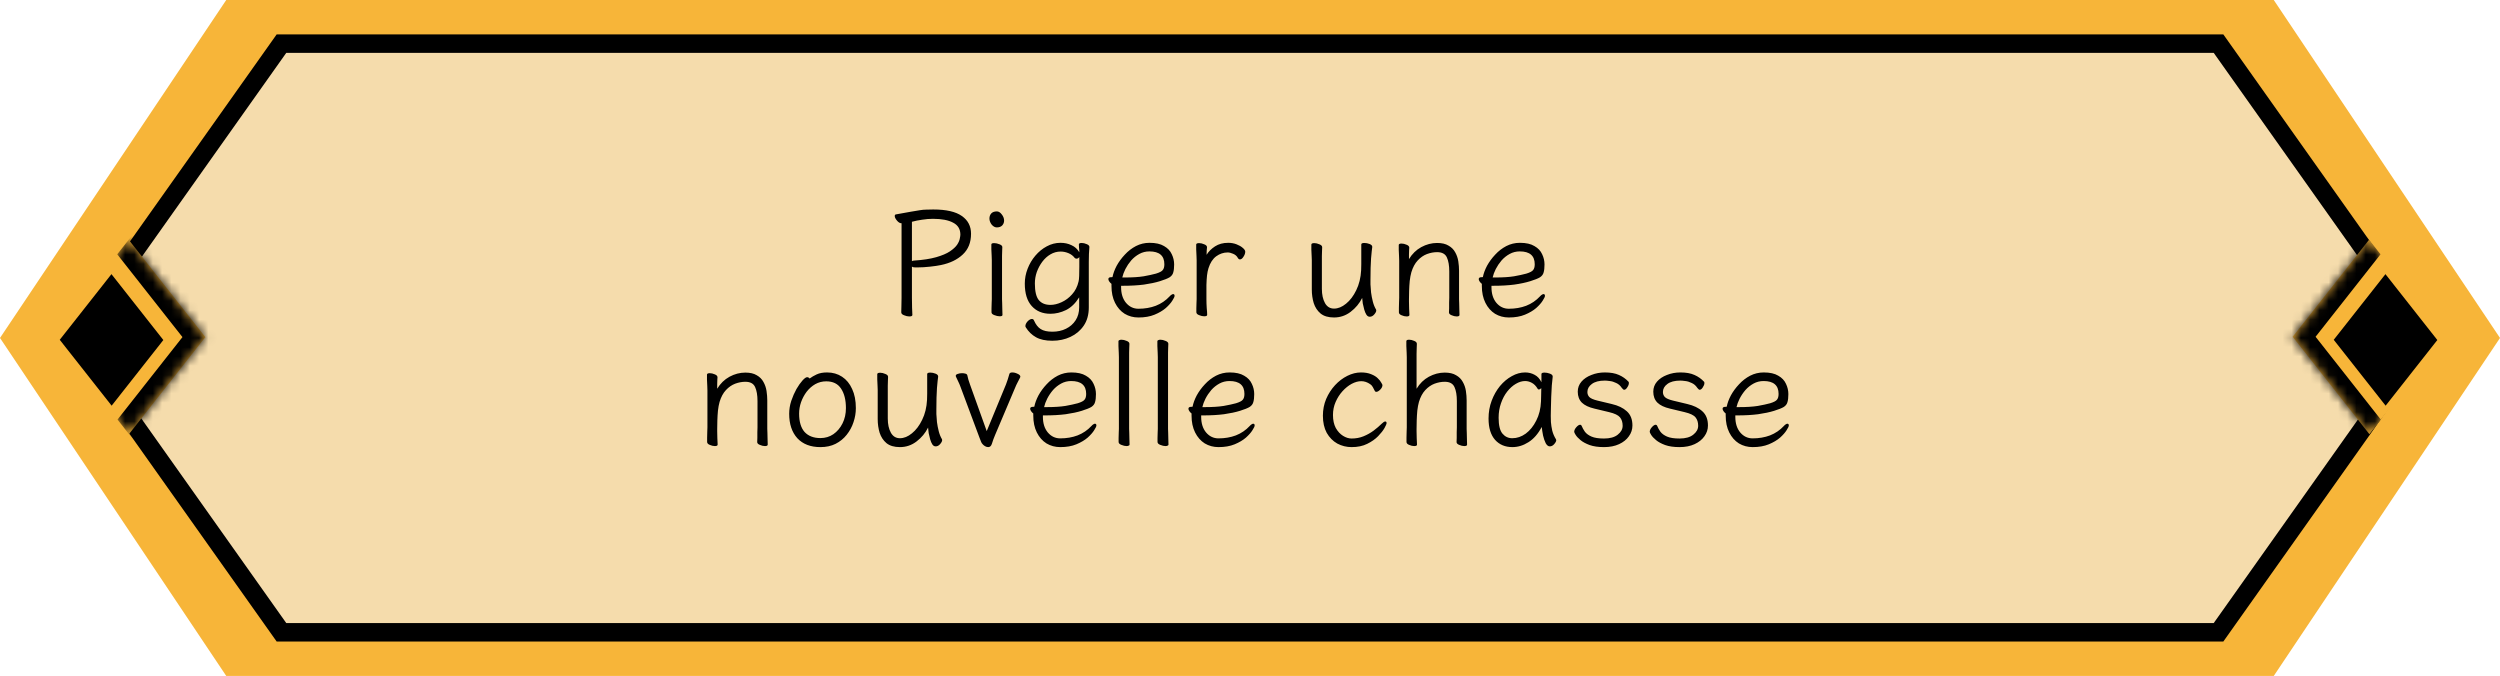 <svg width="270" height="73" viewBox="0 0 270 73" fill="none" xmlns="http://www.w3.org/2000/svg">
<path d="M24.434 73H245.566L270 36.5L245.566 -2.98023e-06H24.434L0 36.5L24.434 73Z" fill="#F7B539"/>
<path d="M239.601 68.288L262.124 36.5L239.601 4.712H30.398L7.876 36.5L30.398 68.288H239.601Z" fill="#F5DCAC" stroke="black" stroke-width="2"/>
<mask id="path-3-inside-1_2307_174" fill="white">
<path d="M22.18 36.407L13.899 25.892L5.646 36.371L13.927 46.886L22.18 36.407Z"/>
</mask>
<path d="M22.18 36.407L13.899 25.892L5.646 36.371L13.927 46.886L22.18 36.407Z" fill="#F7B539"/>
<path d="M22.18 36.407L23.417 34.836L24.655 36.407L23.417 37.978L22.18 36.407ZM22.18 36.407L20.942 37.978L12.661 27.463L13.899 25.892L15.136 24.321L23.417 34.836L22.18 36.407ZM13.927 46.886L12.69 45.315L20.942 34.836L22.18 36.407L23.417 37.978L15.165 48.457L13.927 46.886Z" fill="black" mask="url(#path-3-inside-1_2307_174)"/>
<path d="M17.641 36.723L12.037 29.607L6.452 36.698L12.057 43.814L17.641 36.723Z" fill="black"/>
<mask id="path-6-inside-2_2307_174" fill="white">
<path d="M247.607 36.371L255.889 46.886L264.141 36.407L255.86 25.892L247.607 36.371Z"/>
</mask>
<path d="M247.607 36.371L255.889 46.886L264.141 36.407L255.86 25.892L247.607 36.371Z" fill="#F7B539"/>
<path d="M247.607 36.371L246.37 37.942L245.132 36.371L246.37 34.8L247.607 36.371ZM247.607 36.371L248.845 34.8L257.126 45.315L255.889 46.886L254.651 48.457L246.37 37.942L247.607 36.371ZM255.86 25.892L257.097 27.464L248.845 37.942L247.607 36.371L246.37 34.8L254.623 24.321L255.86 25.892Z" fill="black" mask="url(#path-6-inside-2_2307_174)"/>
<path d="M263.232 36.723L257.628 29.607L252.043 36.698L257.648 43.814L263.232 36.723Z" fill="black"/>
<path d="M97.368 24.112H97.352C97.192 24.112 97.032 24.016 96.872 23.824C96.712 23.632 96.632 23.467 96.632 23.328C96.632 23.221 96.68 23.163 96.776 23.152C97.448 23.024 97.981 22.928 98.376 22.864C98.77 22.789 99.091 22.736 99.336 22.704C99.592 22.661 99.826 22.64 100.04 22.64C100.253 22.629 100.504 22.624 100.792 22.624C102.189 22.624 103.219 22.859 103.88 23.328C104.541 23.787 104.872 24.427 104.872 25.248C104.872 26.187 104.573 26.933 103.976 27.488C103.389 28.043 102.605 28.421 101.624 28.624C101.325 28.688 100.931 28.747 100.44 28.8C99.96 28.853 99.517 28.88 99.112 28.88C99.026 28.88 98.941 28.88 98.856 28.88C98.781 28.88 98.712 28.875 98.648 28.864C98.584 28.843 98.531 28.821 98.488 28.8V32.16C98.488 32.523 98.493 32.88 98.504 33.232C98.525 33.573 98.536 33.835 98.536 34.016C98.536 34.123 98.424 34.176 98.2 34.176C98.029 34.176 97.843 34.133 97.64 34.048C97.437 33.973 97.336 33.867 97.336 33.728C97.336 33.6 97.341 33.381 97.352 33.072C97.362 32.763 97.368 32.453 97.368 32.144V24.112ZM98.488 28.208C98.52 28.187 98.552 28.171 98.584 28.16C98.616 28.149 98.653 28.144 98.696 28.144C99.677 28.08 100.483 27.957 101.112 27.776C101.741 27.595 102.232 27.387 102.584 27.152C102.947 26.907 103.208 26.667 103.368 26.432C103.528 26.187 103.624 25.968 103.656 25.776C103.699 25.573 103.72 25.429 103.72 25.344C103.72 24.747 103.459 24.315 102.936 24.048C102.424 23.771 101.699 23.632 100.76 23.632C100.376 23.632 99.987 23.664 99.592 23.728C99.197 23.781 98.829 23.856 98.488 23.952V28.208ZM108.443 23.824C108.443 24.027 108.373 24.203 108.235 24.352C108.096 24.491 107.904 24.56 107.659 24.56C107.456 24.56 107.269 24.459 107.099 24.256C106.939 24.043 106.859 23.824 106.859 23.6C106.859 23.387 106.923 23.205 107.051 23.056C107.189 22.907 107.392 22.832 107.659 22.832C107.851 22.832 108.027 22.939 108.187 23.152C108.357 23.365 108.443 23.589 108.443 23.824ZM107.115 28.112C107.115 28.005 107.109 27.84 107.099 27.616C107.088 27.392 107.077 27.163 107.067 26.928C107.067 26.693 107.067 26.517 107.067 26.4C107.067 26.304 107.168 26.256 107.371 26.256C107.552 26.256 107.744 26.299 107.947 26.384C108.149 26.459 108.251 26.56 108.251 26.688C108.251 26.773 108.245 26.907 108.235 27.088C108.235 27.259 108.229 27.44 108.219 27.632C108.219 27.824 108.219 27.984 108.219 28.112V32.32C108.219 32.384 108.224 32.528 108.235 32.752C108.245 32.976 108.251 33.211 108.251 33.456C108.261 33.701 108.267 33.888 108.267 34.016C108.267 34.112 108.165 34.16 107.963 34.16C107.792 34.16 107.6 34.117 107.387 34.032C107.184 33.957 107.083 33.856 107.083 33.728C107.083 33.643 107.083 33.504 107.083 33.312C107.093 33.109 107.099 32.912 107.099 32.72C107.109 32.528 107.115 32.395 107.115 32.32V28.112ZM116.55 32.112C116.155 32.752 115.68 33.211 115.126 33.488C114.571 33.755 114.011 33.888 113.446 33.888C112.603 33.888 111.931 33.611 111.43 33.056C110.928 32.501 110.678 31.691 110.678 30.624C110.678 30.08 110.779 29.547 110.982 29.024C111.184 28.501 111.462 28.032 111.814 27.616C112.176 27.189 112.587 26.853 113.046 26.608C113.515 26.352 114.011 26.224 114.534 26.224C114.971 26.224 115.366 26.309 115.718 26.48C116.08 26.64 116.363 26.896 116.566 27.248C116.566 27.045 116.555 26.88 116.534 26.752C116.523 26.624 116.518 26.507 116.518 26.4C116.518 26.293 116.619 26.24 116.822 26.24C116.992 26.24 117.174 26.283 117.366 26.368C117.558 26.443 117.654 26.544 117.654 26.672V26.688C117.643 26.891 117.627 27.136 117.606 27.424C117.595 27.712 117.59 27.995 117.59 28.272V33.2C117.59 33.979 117.408 34.635 117.046 35.168C116.683 35.701 116.203 36.107 115.606 36.384C115.019 36.661 114.368 36.8 113.654 36.8C112.918 36.8 112.326 36.672 111.878 36.416C111.44 36.171 111.078 35.819 110.79 35.36C110.758 35.307 110.742 35.259 110.742 35.216C110.742 35.056 110.822 34.885 110.982 34.704C111.152 34.533 111.307 34.448 111.446 34.448C111.552 34.448 111.627 34.501 111.67 34.608C111.862 35.045 112.102 35.355 112.39 35.536C112.688 35.728 113.11 35.824 113.654 35.824C114.208 35.824 114.699 35.717 115.126 35.504C115.563 35.291 115.91 34.987 116.166 34.592C116.422 34.197 116.55 33.728 116.55 33.184V32.112ZM116.566 27.76C116.48 27.877 116.379 27.936 116.262 27.936C116.176 27.936 116.107 27.904 116.054 27.84C115.894 27.627 115.675 27.461 115.398 27.344C115.12 27.227 114.838 27.168 114.55 27.168C114.155 27.168 113.787 27.269 113.446 27.472C113.115 27.664 112.822 27.931 112.566 28.272C112.32 28.603 112.123 28.971 111.974 29.376C111.835 29.781 111.766 30.192 111.766 30.608C111.766 31.451 111.904 32.048 112.182 32.4C112.47 32.752 112.891 32.928 113.446 32.928C113.83 32.928 114.23 32.832 114.646 32.64C115.072 32.448 115.451 32.165 115.782 31.792C116.123 31.419 116.358 30.955 116.486 30.4C116.518 30.283 116.539 30.08 116.55 29.792C116.56 29.504 116.566 29.179 116.566 28.816C116.566 28.453 116.566 28.101 116.566 27.76ZM121.079 30.864V31.024C121.079 31.717 121.255 32.277 121.607 32.704C121.97 33.131 122.418 33.344 122.951 33.344C123.634 33.344 124.258 33.237 124.823 33.024C125.399 32.8 125.9 32.459 126.327 32C126.402 31.915 126.471 31.856 126.535 31.824C126.599 31.781 126.652 31.76 126.695 31.76C126.802 31.76 126.855 31.824 126.855 31.952C126.855 32.048 126.775 32.219 126.615 32.464C126.466 32.709 126.231 32.976 125.911 33.264C125.591 33.541 125.186 33.781 124.695 33.984C124.204 34.187 123.623 34.288 122.951 34.288C122.407 34.288 121.911 34.155 121.463 33.888C121.026 33.611 120.679 33.216 120.423 32.704C120.167 32.192 120.039 31.584 120.039 30.88V30.656C119.943 30.581 119.863 30.496 119.799 30.4C119.735 30.304 119.703 30.219 119.703 30.144C119.703 30.005 119.804 29.936 120.007 29.936C120.018 29.936 120.039 29.936 120.071 29.936C120.114 29.925 120.14 29.92 120.151 29.92C120.226 29.536 120.375 29.131 120.599 28.704C120.834 28.277 121.127 27.877 121.479 27.504C121.831 27.12 122.231 26.811 122.679 26.576C123.138 26.341 123.628 26.224 124.151 26.224C124.812 26.224 125.335 26.341 125.719 26.576C126.114 26.8 126.391 27.093 126.551 27.456C126.722 27.808 126.807 28.176 126.807 28.56C126.807 28.923 126.775 29.211 126.711 29.424C126.658 29.637 126.524 29.813 126.311 29.952C126.098 30.08 125.751 30.219 125.271 30.368C124.791 30.517 124.215 30.64 123.543 30.736C122.882 30.821 122.13 30.864 121.287 30.864H121.079ZM121.527 29.968C122.316 29.968 122.978 29.925 123.511 29.84C124.044 29.744 124.487 29.648 124.839 29.552C125.223 29.435 125.468 29.307 125.575 29.168C125.692 29.029 125.751 28.821 125.751 28.544C125.751 27.616 125.212 27.152 124.135 27.152C123.74 27.152 123.378 27.243 123.047 27.424C122.716 27.605 122.423 27.84 122.167 28.128C121.922 28.416 121.714 28.725 121.543 29.056C121.383 29.376 121.271 29.68 121.207 29.968H121.527ZM129.238 28.128C129.238 28.021 129.233 27.856 129.222 27.632C129.212 27.408 129.201 27.179 129.19 26.944C129.19 26.709 129.19 26.533 129.19 26.416C129.19 26.309 129.297 26.256 129.51 26.256C129.681 26.256 129.862 26.299 130.054 26.384C130.257 26.459 130.358 26.565 130.358 26.704C130.358 26.811 130.348 26.928 130.326 27.056C130.316 27.184 130.31 27.339 130.31 27.52C130.524 27.168 130.828 26.864 131.222 26.608C131.617 26.352 132.092 26.224 132.646 26.224C132.966 26.224 133.265 26.277 133.542 26.384C133.82 26.491 134.044 26.619 134.214 26.768C134.396 26.917 134.486 27.056 134.486 27.184C134.486 27.355 134.422 27.536 134.294 27.728C134.177 27.92 134.049 28.016 133.91 28.016C133.825 28.016 133.75 27.963 133.686 27.856C133.58 27.653 133.409 27.504 133.174 27.408C132.95 27.312 132.758 27.264 132.598 27.264C132.15 27.264 131.734 27.403 131.35 27.68C130.977 27.957 130.7 28.384 130.518 28.96C130.444 29.195 130.39 29.456 130.358 29.744C130.326 30.032 130.305 30.379 130.294 30.784C130.294 31.189 130.294 31.696 130.294 32.304C130.294 32.635 130.305 32.955 130.326 33.264C130.358 33.573 130.374 33.819 130.374 34C130.374 34.107 130.268 34.16 130.054 34.16C129.884 34.16 129.697 34.117 129.494 34.032C129.302 33.957 129.206 33.851 129.206 33.712C129.206 33.627 129.206 33.488 129.206 33.296C129.217 33.093 129.222 32.896 129.222 32.704C129.233 32.512 129.238 32.379 129.238 32.304V28.128ZM148.203 26.688C148.171 26.88 148.128 27.285 148.075 27.904C148.032 28.523 148.011 29.291 148.011 30.208C148.011 30.293 148.011 30.464 148.011 30.72C148.022 30.965 148.043 31.253 148.075 31.584C148.118 31.915 148.182 32.245 148.267 32.576C148.352 32.907 148.47 33.195 148.619 33.44C148.63 33.461 148.635 33.493 148.635 33.536C148.635 33.653 148.56 33.797 148.411 33.968C148.272 34.128 148.112 34.208 147.931 34.208C147.792 34.208 147.675 34.139 147.579 34C147.483 33.851 147.403 33.664 147.339 33.44C147.275 33.216 147.222 32.992 147.179 32.768C147.147 32.533 147.126 32.336 147.115 32.176C146.827 32.763 146.411 33.264 145.867 33.68C145.334 34.085 144.736 34.288 144.075 34.288C143.456 34.288 142.971 34.144 142.619 33.856C142.278 33.568 142.032 33.195 141.883 32.736C141.744 32.277 141.675 31.787 141.675 31.264V28.112C141.675 28.048 141.67 27.904 141.659 27.68C141.648 27.456 141.638 27.221 141.627 26.976C141.627 26.72 141.627 26.533 141.627 26.416C141.627 26.309 141.734 26.256 141.947 26.256C142.118 26.256 142.299 26.299 142.491 26.384C142.694 26.459 142.795 26.565 142.795 26.704C142.795 26.789 142.79 26.923 142.779 27.104C142.779 27.275 142.774 27.456 142.763 27.648C142.763 27.829 142.763 27.984 142.763 28.112V31.2C142.763 31.819 142.875 32.331 143.099 32.736C143.323 33.131 143.648 33.328 144.075 33.328C144.512 33.328 144.944 33.152 145.371 32.8C145.808 32.448 146.176 31.963 146.475 31.344C146.784 30.715 146.96 29.995 147.003 29.184C147.014 29.013 147.019 28.795 147.019 28.528C147.019 28.251 147.019 27.968 147.019 27.68V26.4C147.019 26.293 147.131 26.24 147.355 26.24C147.536 26.24 147.723 26.277 147.915 26.352C148.107 26.427 148.203 26.528 148.203 26.656V26.688ZM156.489 33.728C156.499 33.643 156.505 33.499 156.505 33.296C156.505 33.093 156.505 32.885 156.505 32.672C156.515 32.448 156.521 32.277 156.521 32.16V29.312C156.521 28.683 156.435 28.181 156.265 27.808C156.094 27.424 155.742 27.232 155.209 27.232C154.846 27.232 154.478 27.301 154.105 27.44C153.742 27.579 153.411 27.808 153.113 28.128C152.814 28.448 152.585 28.875 152.425 29.408C152.35 29.675 152.291 29.989 152.249 30.352C152.217 30.704 152.195 31.056 152.185 31.408C152.185 31.76 152.179 32.064 152.169 32.32V32.576C152.169 32.832 152.174 33.083 152.185 33.328C152.195 33.573 152.206 33.803 152.217 34.016C152.217 34.123 152.115 34.176 151.913 34.176C151.742 34.176 151.561 34.133 151.369 34.048C151.177 33.973 151.081 33.867 151.081 33.728C151.081 33.643 151.081 33.488 151.081 33.264C151.091 33.04 151.097 32.821 151.097 32.608C151.107 32.384 151.113 32.235 151.113 32.16V28.176C151.113 28.069 151.107 27.904 151.097 27.68C151.086 27.456 151.075 27.227 151.065 26.992C151.065 26.757 151.065 26.581 151.065 26.464C151.065 26.357 151.166 26.304 151.369 26.304C151.539 26.304 151.721 26.347 151.913 26.432C152.105 26.507 152.201 26.613 152.201 26.752C152.201 26.752 152.195 26.827 152.185 26.976C152.185 27.125 152.179 27.296 152.169 27.488C152.169 27.68 152.169 27.845 152.169 27.984C152.51 27.419 152.953 26.987 153.497 26.688C154.051 26.389 154.622 26.24 155.209 26.24C155.721 26.24 156.131 26.336 156.441 26.528C156.761 26.709 157.001 26.949 157.161 27.248C157.331 27.547 157.443 27.872 157.497 28.224C157.55 28.576 157.577 28.917 157.577 29.248V32.32C157.577 32.384 157.582 32.528 157.593 32.752C157.603 32.976 157.609 33.211 157.609 33.456C157.619 33.701 157.625 33.888 157.625 34.016C157.625 34.123 157.523 34.176 157.321 34.176C157.15 34.176 156.969 34.133 156.777 34.048C156.585 33.973 156.489 33.872 156.489 33.744V33.728ZM161.079 30.864V31.024C161.079 31.717 161.255 32.277 161.607 32.704C161.97 33.131 162.418 33.344 162.951 33.344C163.634 33.344 164.258 33.237 164.823 33.024C165.399 32.8 165.9 32.459 166.327 32C166.402 31.915 166.471 31.856 166.535 31.824C166.599 31.781 166.652 31.76 166.695 31.76C166.802 31.76 166.855 31.824 166.855 31.952C166.855 32.048 166.775 32.219 166.615 32.464C166.466 32.709 166.231 32.976 165.911 33.264C165.591 33.541 165.186 33.781 164.695 33.984C164.204 34.187 163.623 34.288 162.951 34.288C162.407 34.288 161.911 34.155 161.463 33.888C161.026 33.611 160.679 33.216 160.423 32.704C160.167 32.192 160.039 31.584 160.039 30.88V30.656C159.943 30.581 159.863 30.496 159.799 30.4C159.735 30.304 159.703 30.219 159.703 30.144C159.703 30.005 159.804 29.936 160.007 29.936C160.018 29.936 160.039 29.936 160.071 29.936C160.114 29.925 160.14 29.92 160.151 29.92C160.226 29.536 160.375 29.131 160.599 28.704C160.834 28.277 161.127 27.877 161.479 27.504C161.831 27.12 162.231 26.811 162.679 26.576C163.138 26.341 163.628 26.224 164.151 26.224C164.812 26.224 165.335 26.341 165.719 26.576C166.114 26.8 166.391 27.093 166.551 27.456C166.722 27.808 166.807 28.176 166.807 28.56C166.807 28.923 166.775 29.211 166.711 29.424C166.658 29.637 166.524 29.813 166.311 29.952C166.098 30.08 165.751 30.219 165.271 30.368C164.791 30.517 164.215 30.64 163.543 30.736C162.882 30.821 162.13 30.864 161.287 30.864H161.079ZM161.527 29.968C162.316 29.968 162.978 29.925 163.511 29.84C164.044 29.744 164.487 29.648 164.839 29.552C165.223 29.435 165.468 29.307 165.575 29.168C165.692 29.029 165.751 28.821 165.751 28.544C165.751 27.616 165.212 27.152 164.135 27.152C163.74 27.152 163.378 27.243 163.047 27.424C162.716 27.605 162.423 27.84 162.167 28.128C161.922 28.416 161.714 28.725 161.543 29.056C161.383 29.376 161.271 29.68 161.207 29.968H161.527ZM81.778 47.728C81.788 47.643 81.794 47.499 81.794 47.296C81.794 47.093 81.794 46.885 81.794 46.672C81.804 46.448 81.81 46.277 81.81 46.16V43.312C81.81 42.683 81.724 42.181 81.554 41.808C81.383 41.424 81.031 41.232 80.498 41.232C80.135 41.232 79.767 41.301 79.394 41.44C79.031 41.579 78.7 41.808 78.402 42.128C78.103 42.448 77.874 42.875 77.714 43.408C77.639 43.675 77.58 43.989 77.538 44.352C77.506 44.704 77.484 45.056 77.474 45.408C77.474 45.76 77.468 46.064 77.458 46.32V46.576C77.458 46.832 77.463 47.083 77.474 47.328C77.484 47.573 77.495 47.803 77.506 48.016C77.506 48.123 77.404 48.176 77.202 48.176C77.031 48.176 76.85 48.133 76.658 48.048C76.466 47.973 76.37 47.867 76.37 47.728C76.37 47.643 76.37 47.488 76.37 47.264C76.38 47.04 76.386 46.821 76.386 46.608C76.396 46.384 76.402 46.235 76.402 46.16V42.176C76.402 42.069 76.396 41.904 76.386 41.68C76.375 41.456 76.364 41.227 76.354 40.992C76.354 40.757 76.354 40.581 76.354 40.464C76.354 40.357 76.455 40.304 76.658 40.304C76.828 40.304 77.01 40.347 77.202 40.432C77.394 40.507 77.49 40.613 77.49 40.752C77.49 40.752 77.484 40.827 77.474 40.976C77.474 41.125 77.468 41.296 77.458 41.488C77.458 41.68 77.458 41.845 77.458 41.984C77.799 41.419 78.242 40.987 78.786 40.688C79.34 40.389 79.911 40.24 80.498 40.24C81.01 40.24 81.42 40.336 81.73 40.528C82.05 40.709 82.29 40.949 82.45 41.248C82.62 41.547 82.732 41.872 82.786 42.224C82.839 42.576 82.866 42.917 82.866 43.248V46.32C82.866 46.384 82.871 46.528 82.882 46.752C82.892 46.976 82.898 47.211 82.898 47.456C82.908 47.701 82.914 47.888 82.914 48.016C82.914 48.123 82.812 48.176 82.61 48.176C82.439 48.176 82.258 48.133 82.066 48.048C81.874 47.973 81.778 47.872 81.778 47.744V47.728ZM87.44 40.88C87.653 40.72 87.909 40.571 88.208 40.432C88.507 40.293 88.88 40.224 89.328 40.224C89.936 40.224 90.475 40.379 90.944 40.688C91.413 40.997 91.776 41.44 92.032 42.016C92.299 42.581 92.432 43.269 92.432 44.08C92.432 44.592 92.347 45.099 92.176 45.6C92.016 46.091 91.771 46.544 91.44 46.96C91.12 47.365 90.72 47.691 90.24 47.936C89.771 48.171 89.227 48.288 88.608 48.288C87.541 48.288 86.709 47.968 86.112 47.328C85.525 46.677 85.232 45.797 85.232 44.688C85.232 44.219 85.307 43.755 85.456 43.296C85.616 42.827 85.803 42.4 86.016 42.016C86.24 41.632 86.459 41.323 86.672 41.088C86.885 40.853 87.051 40.736 87.168 40.736C87.275 40.736 87.365 40.784 87.44 40.88ZM88.608 47.312C89.131 47.312 89.595 47.173 90 46.896C90.416 46.608 90.747 46.219 90.992 45.728C91.237 45.237 91.36 44.688 91.36 44.08C91.36 43.195 91.184 42.491 90.832 41.968C90.491 41.445 89.957 41.184 89.232 41.184C88.805 41.184 88.411 41.285 88.048 41.488C87.696 41.691 87.387 41.963 87.12 42.304C86.864 42.645 86.661 43.024 86.512 43.44C86.373 43.845 86.304 44.256 86.304 44.672C86.304 45.547 86.501 46.208 86.896 46.656C87.301 47.093 87.872 47.312 88.608 47.312ZM101.32 40.688C101.288 40.88 101.246 41.285 101.192 41.904C101.15 42.523 101.128 43.291 101.128 44.208C101.128 44.293 101.128 44.464 101.128 44.72C101.139 44.965 101.16 45.253 101.192 45.584C101.235 45.915 101.299 46.245 101.384 46.576C101.47 46.907 101.587 47.195 101.736 47.44C101.747 47.461 101.752 47.493 101.752 47.536C101.752 47.653 101.678 47.797 101.528 47.968C101.39 48.128 101.23 48.208 101.048 48.208C100.91 48.208 100.792 48.139 100.696 48C100.6 47.851 100.52 47.664 100.456 47.44C100.392 47.216 100.339 46.992 100.296 46.768C100.264 46.533 100.243 46.336 100.232 46.176C99.944 46.763 99.528 47.264 98.984 47.68C98.451 48.085 97.854 48.288 97.192 48.288C96.574 48.288 96.088 48.144 95.736 47.856C95.395 47.568 95.15 47.195 95 46.736C94.862 46.277 94.792 45.787 94.792 45.264V42.112C94.792 42.048 94.787 41.904 94.776 41.68C94.766 41.456 94.755 41.221 94.744 40.976C94.744 40.72 94.744 40.533 94.744 40.416C94.744 40.309 94.851 40.256 95.064 40.256C95.235 40.256 95.416 40.299 95.608 40.384C95.811 40.459 95.912 40.565 95.912 40.704C95.912 40.789 95.907 40.923 95.896 41.104C95.896 41.275 95.891 41.456 95.88 41.648C95.88 41.829 95.88 41.984 95.88 42.112V45.2C95.88 45.819 95.992 46.331 96.216 46.736C96.44 47.131 96.766 47.328 97.192 47.328C97.63 47.328 98.062 47.152 98.488 46.8C98.926 46.448 99.294 45.963 99.592 45.344C99.902 44.715 100.078 43.995 100.12 43.184C100.131 43.013 100.136 42.795 100.136 42.528C100.136 42.251 100.136 41.968 100.136 41.68V40.4C100.136 40.293 100.248 40.24 100.472 40.24C100.654 40.24 100.84 40.277 101.032 40.352C101.224 40.427 101.32 40.528 101.32 40.656V40.688ZM108.646 41.52C108.72 41.339 108.784 41.157 108.838 40.976C108.902 40.784 108.96 40.587 109.014 40.384C109.046 40.277 109.152 40.224 109.334 40.224C109.515 40.224 109.702 40.272 109.894 40.368C110.096 40.453 110.198 40.56 110.198 40.688C110.198 40.709 110.187 40.741 110.166 40.784C110.091 40.923 110 41.099 109.894 41.312C109.787 41.515 109.707 41.685 109.654 41.824L107.478 46.96C107.414 47.109 107.35 47.269 107.286 47.44C107.232 47.6 107.179 47.76 107.126 47.92C107.051 48.165 106.918 48.288 106.726 48.288C106.619 48.288 106.507 48.256 106.39 48.192C106.283 48.128 106.198 48.059 106.134 47.984C106.048 47.899 105.99 47.808 105.958 47.712C105.926 47.616 105.867 47.467 105.782 47.264L103.734 41.776C103.67 41.595 103.595 41.419 103.51 41.248C103.424 41.067 103.334 40.875 103.238 40.672C103.227 40.651 103.222 40.624 103.222 40.592C103.222 40.496 103.291 40.427 103.43 40.384C103.579 40.331 103.734 40.304 103.894 40.304C104.032 40.304 104.155 40.32 104.262 40.352C104.379 40.384 104.448 40.443 104.47 40.528C104.502 40.645 104.539 40.8 104.582 40.992C104.635 41.173 104.694 41.349 104.758 41.52L106.566 46.56L108.646 41.52ZM112.634 44.864V45.024C112.634 45.717 112.81 46.277 113.162 46.704C113.524 47.131 113.972 47.344 114.506 47.344C115.188 47.344 115.812 47.237 116.378 47.024C116.954 46.8 117.455 46.459 117.882 46C117.956 45.915 118.026 45.856 118.09 45.824C118.154 45.781 118.207 45.76 118.25 45.76C118.356 45.76 118.41 45.824 118.41 45.952C118.41 46.048 118.33 46.219 118.17 46.464C118.02 46.709 117.786 46.976 117.466 47.264C117.146 47.541 116.74 47.781 116.25 47.984C115.759 48.187 115.178 48.288 114.506 48.288C113.962 48.288 113.466 48.155 113.018 47.888C112.58 47.611 112.234 47.216 111.978 46.704C111.722 46.192 111.594 45.584 111.594 44.88V44.656C111.498 44.581 111.418 44.496 111.354 44.4C111.29 44.304 111.258 44.219 111.258 44.144C111.258 44.005 111.359 43.936 111.562 43.936C111.572 43.936 111.594 43.936 111.626 43.936C111.668 43.925 111.695 43.92 111.706 43.92C111.78 43.536 111.93 43.131 112.154 42.704C112.388 42.277 112.682 41.877 113.034 41.504C113.386 41.12 113.786 40.811 114.234 40.576C114.692 40.341 115.183 40.224 115.706 40.224C116.367 40.224 116.89 40.341 117.274 40.576C117.668 40.8 117.946 41.093 118.106 41.456C118.276 41.808 118.362 42.176 118.362 42.56C118.362 42.923 118.33 43.211 118.266 43.424C118.212 43.637 118.079 43.813 117.866 43.952C117.652 44.08 117.306 44.219 116.826 44.368C116.346 44.517 115.77 44.64 115.098 44.736C114.436 44.821 113.684 44.864 112.842 44.864H112.634ZM113.082 43.968C113.871 43.968 114.532 43.925 115.066 43.84C115.599 43.744 116.042 43.648 116.394 43.552C116.778 43.435 117.023 43.307 117.13 43.168C117.247 43.029 117.306 42.821 117.306 42.544C117.306 41.616 116.767 41.152 115.69 41.152C115.295 41.152 114.932 41.243 114.602 41.424C114.271 41.605 113.978 41.84 113.722 42.128C113.476 42.416 113.268 42.725 113.098 43.056C112.938 43.376 112.826 43.68 112.762 43.968H113.082ZM120.841 38.56C120.841 38.453 120.836 38.288 120.825 38.064C120.814 37.84 120.804 37.611 120.793 37.376C120.793 37.141 120.793 36.965 120.793 36.848C120.793 36.795 120.825 36.757 120.889 36.736C120.953 36.704 121.028 36.688 121.113 36.688C121.294 36.688 121.481 36.731 121.673 36.816C121.876 36.891 121.977 36.997 121.977 37.136C121.977 37.221 121.972 37.355 121.961 37.536C121.961 37.707 121.956 37.888 121.945 38.08C121.945 38.272 121.945 38.432 121.945 38.56V46.32C121.945 46.384 121.95 46.528 121.961 46.752C121.972 46.976 121.977 47.211 121.977 47.456C121.988 47.701 121.993 47.888 121.993 48.016C121.993 48.069 121.961 48.107 121.897 48.128C121.833 48.16 121.758 48.176 121.673 48.176C121.502 48.176 121.316 48.133 121.113 48.048C120.91 47.973 120.809 47.867 120.809 47.728C120.809 47.643 120.809 47.504 120.809 47.312C120.82 47.109 120.825 46.912 120.825 46.72C120.836 46.528 120.841 46.395 120.841 46.32V38.56ZM125.044 38.56C125.044 38.453 125.039 38.288 125.028 38.064C125.018 37.84 125.007 37.611 124.996 37.376C124.996 37.141 124.996 36.965 124.996 36.848C124.996 36.795 125.028 36.757 125.092 36.736C125.156 36.704 125.231 36.688 125.316 36.688C125.498 36.688 125.684 36.731 125.876 36.816C126.079 36.891 126.18 36.997 126.18 37.136C126.18 37.221 126.175 37.355 126.164 37.536C126.164 37.707 126.159 37.888 126.148 38.08C126.148 38.272 126.148 38.432 126.148 38.56V46.32C126.148 46.384 126.154 46.528 126.164 46.752C126.175 46.976 126.18 47.211 126.18 47.456C126.191 47.701 126.196 47.888 126.196 48.016C126.196 48.069 126.164 48.107 126.1 48.128C126.036 48.16 125.962 48.176 125.876 48.176C125.706 48.176 125.519 48.133 125.316 48.048C125.114 47.973 125.012 47.867 125.012 47.728C125.012 47.643 125.012 47.504 125.012 47.312C125.023 47.109 125.028 46.912 125.028 46.72C125.039 46.528 125.044 46.395 125.044 46.32V38.56ZM129.727 44.864V45.024C129.727 45.717 129.903 46.277 130.255 46.704C130.618 47.131 131.066 47.344 131.599 47.344C132.282 47.344 132.906 47.237 133.471 47.024C134.047 46.8 134.549 46.459 134.975 46C135.05 45.915 135.119 45.856 135.183 45.824C135.247 45.781 135.301 45.76 135.343 45.76C135.45 45.76 135.503 45.824 135.503 45.952C135.503 46.048 135.423 46.219 135.263 46.464C135.114 46.709 134.879 46.976 134.559 47.264C134.239 47.541 133.834 47.781 133.343 47.984C132.853 48.187 132.271 48.288 131.599 48.288C131.055 48.288 130.559 48.155 130.111 47.888C129.674 47.611 129.327 47.216 129.071 46.704C128.815 46.192 128.687 45.584 128.687 44.88V44.656C128.591 44.581 128.511 44.496 128.447 44.4C128.383 44.304 128.351 44.219 128.351 44.144C128.351 44.005 128.453 43.936 128.655 43.936C128.666 43.936 128.687 43.936 128.719 43.936C128.762 43.925 128.789 43.92 128.799 43.92C128.874 43.536 129.023 43.131 129.247 42.704C129.482 42.277 129.775 41.877 130.127 41.504C130.479 41.12 130.879 40.811 131.327 40.576C131.786 40.341 132.277 40.224 132.799 40.224C133.461 40.224 133.983 40.341 134.367 40.576C134.762 40.8 135.039 41.093 135.199 41.456C135.37 41.808 135.455 42.176 135.455 42.56C135.455 42.923 135.423 43.211 135.359 43.424C135.306 43.637 135.173 43.813 134.959 43.952C134.746 44.08 134.399 44.219 133.919 44.368C133.439 44.517 132.863 44.64 132.191 44.736C131.53 44.821 130.778 44.864 129.935 44.864H129.727ZM130.175 43.968C130.965 43.968 131.626 43.925 132.159 43.84C132.693 43.744 133.135 43.648 133.487 43.552C133.871 43.435 134.117 43.307 134.223 43.168C134.341 43.029 134.399 42.821 134.399 42.544C134.399 41.616 133.861 41.152 132.783 41.152C132.389 41.152 132.026 41.243 131.695 41.424C131.365 41.605 131.071 41.84 130.815 42.128C130.57 42.416 130.362 42.725 130.191 43.056C130.031 43.376 129.919 43.68 129.855 43.968H130.175ZM149.753 45.712C149.753 45.776 149.678 45.947 149.529 46.224C149.379 46.491 149.15 46.784 148.841 47.104C148.531 47.424 148.137 47.701 147.657 47.936C147.187 48.171 146.627 48.288 145.977 48.288C145.422 48.288 144.905 48.16 144.425 47.904C143.955 47.637 143.577 47.253 143.289 46.752C143.011 46.24 142.873 45.621 142.873 44.896C142.873 44.256 142.99 43.653 143.225 43.088C143.47 42.523 143.79 42.027 144.185 41.6C144.579 41.173 145.022 40.837 145.513 40.592C146.003 40.347 146.494 40.224 146.985 40.224C147.422 40.224 147.79 40.288 148.089 40.416C148.387 40.533 148.622 40.677 148.793 40.848C148.974 41.019 149.102 41.179 149.177 41.328C149.262 41.467 149.305 41.552 149.305 41.584C149.305 41.755 149.225 41.92 149.065 42.08C148.905 42.24 148.761 42.32 148.633 42.32C148.569 42.32 148.521 42.293 148.489 42.24C148.414 42.091 148.339 41.947 148.265 41.808C148.19 41.669 148.094 41.563 147.977 41.488C147.667 41.275 147.347 41.168 147.017 41.168C146.686 41.168 146.339 41.264 145.977 41.456C145.625 41.648 145.294 41.915 144.985 42.256C144.686 42.587 144.441 42.971 144.249 43.408C144.057 43.845 143.961 44.315 143.961 44.816C143.961 45.371 144.062 45.84 144.265 46.224C144.478 46.597 144.739 46.88 145.049 47.072C145.358 47.264 145.667 47.36 145.977 47.36C146.435 47.36 146.862 47.28 147.257 47.12C147.651 46.96 148.014 46.757 148.345 46.512C148.686 46.256 148.979 46.005 149.225 45.76C149.385 45.6 149.513 45.52 149.609 45.52C149.705 45.52 149.753 45.584 149.753 45.712ZM157.309 47.728C157.32 47.643 157.325 47.499 157.325 47.296C157.325 47.093 157.325 46.885 157.325 46.672C157.336 46.448 157.341 46.277 157.341 46.16V43.312C157.341 42.683 157.256 42.181 157.085 41.808C156.914 41.424 156.562 41.232 156.029 41.232C155.666 41.232 155.298 41.301 154.925 41.44C154.562 41.579 154.232 41.808 153.933 42.128C153.634 42.448 153.405 42.875 153.245 43.408C153.17 43.675 153.112 43.989 153.069 44.352C153.037 44.704 153.016 45.056 153.005 45.408C153.005 45.76 153 46.064 152.989 46.32V46.576C152.989 46.832 152.994 47.083 153.005 47.328C153.016 47.573 153.026 47.803 153.037 48.016C153.037 48.123 152.936 48.176 152.733 48.176C152.562 48.176 152.381 48.133 152.189 48.048C151.997 47.973 151.901 47.867 151.901 47.728C151.901 47.643 151.901 47.488 151.901 47.264C151.912 47.04 151.917 46.821 151.917 46.608C151.928 46.384 151.933 46.235 151.933 46.16V38.56C151.933 38.453 151.928 38.288 151.917 38.064C151.906 37.84 151.896 37.611 151.885 37.376C151.885 37.141 151.885 36.965 151.885 36.848C151.885 36.741 151.986 36.688 152.189 36.688C152.36 36.688 152.541 36.731 152.733 36.816C152.925 36.891 153.021 36.997 153.021 37.136C153.021 37.221 153.016 37.365 153.005 37.568C153.005 37.771 153 37.984 152.989 38.208C152.989 38.421 152.989 38.592 152.989 38.72V41.984C153.33 41.419 153.773 40.987 154.317 40.688C154.872 40.389 155.442 40.24 156.029 40.24C156.541 40.24 156.952 40.336 157.261 40.528C157.581 40.709 157.821 40.949 157.981 41.248C158.152 41.547 158.264 41.872 158.317 42.224C158.37 42.576 158.397 42.917 158.397 43.248V46.32C158.397 46.384 158.402 46.528 158.413 46.752C158.424 46.976 158.429 47.211 158.429 47.456C158.44 47.701 158.445 47.888 158.445 48.016C158.445 48.123 158.344 48.176 158.141 48.176C157.97 48.176 157.789 48.133 157.597 48.048C157.405 47.973 157.309 47.872 157.309 47.744V47.728ZM167.691 40.688C167.659 40.923 167.627 41.237 167.595 41.632C167.574 42.016 167.553 42.427 167.531 42.864C167.521 43.291 167.51 43.691 167.499 44.064C167.489 44.437 167.483 44.72 167.483 44.912C167.483 45.061 167.489 45.285 167.499 45.584C167.521 45.872 167.569 46.181 167.643 46.512C167.729 46.843 167.862 47.152 168.043 47.44C168.065 47.483 168.075 47.515 168.075 47.536C168.075 47.653 168.001 47.797 167.851 47.968C167.713 48.128 167.553 48.208 167.371 48.208C167.211 48.208 167.067 48.096 166.939 47.872C166.822 47.637 166.726 47.36 166.651 47.04C166.587 46.709 166.539 46.4 166.507 46.112C166.113 46.859 165.633 47.408 165.067 47.76C164.513 48.112 163.937 48.288 163.339 48.288C162.561 48.288 161.937 48.027 161.467 47.504C160.998 46.971 160.763 46.203 160.763 45.2C160.763 44.517 160.875 43.877 161.099 43.28C161.323 42.683 161.622 42.155 161.995 41.696C162.379 41.237 162.806 40.88 163.275 40.624C163.745 40.357 164.225 40.224 164.715 40.224C165.089 40.224 165.43 40.309 165.739 40.48C166.049 40.64 166.294 40.907 166.475 41.28V40.4C166.475 40.293 166.587 40.24 166.811 40.24C166.993 40.24 167.185 40.277 167.387 40.352C167.59 40.427 167.691 40.528 167.691 40.656V40.688ZM166.459 41.92C166.363 42.016 166.273 42.064 166.187 42.064C166.145 42.064 166.107 42.043 166.075 42C165.894 41.691 165.681 41.472 165.435 41.344C165.201 41.216 164.961 41.152 164.715 41.152C164.385 41.152 164.049 41.253 163.707 41.456C163.377 41.648 163.067 41.925 162.779 42.288C162.502 42.64 162.278 43.061 162.107 43.552C161.937 44.032 161.851 44.555 161.851 45.12C161.851 45.931 161.99 46.501 162.267 46.832C162.545 47.163 162.897 47.328 163.323 47.328C163.835 47.328 164.321 47.163 164.779 46.832C165.238 46.491 165.617 46.021 165.915 45.424C166.225 44.827 166.395 44.133 166.427 43.344C166.438 43.195 166.443 42.987 166.443 42.72C166.443 42.453 166.449 42.187 166.459 41.92ZM172.19 44.128C171.593 43.989 171.145 43.776 170.846 43.488C170.548 43.189 170.398 42.795 170.398 42.304C170.398 41.888 170.532 41.525 170.798 41.216C171.065 40.907 171.422 40.667 171.87 40.496C172.318 40.315 172.804 40.224 173.326 40.224C173.945 40.224 174.452 40.315 174.846 40.496C175.241 40.667 175.588 40.912 175.886 41.232C175.908 41.253 175.918 41.301 175.918 41.376C175.918 41.515 175.86 41.669 175.742 41.84C175.636 42.011 175.524 42.096 175.406 42.096C175.342 42.096 175.257 42.027 175.15 41.888C174.99 41.643 174.788 41.467 174.542 41.36C174.308 41.243 174.078 41.173 173.854 41.152C173.63 41.12 173.454 41.104 173.326 41.104C172.708 41.104 172.238 41.227 171.918 41.472C171.598 41.707 171.438 41.995 171.438 42.336C171.438 42.549 171.508 42.731 171.646 42.88C171.796 43.029 172.089 43.157 172.526 43.264L174.062 43.632C174.756 43.792 175.3 44.053 175.694 44.416C176.1 44.779 176.302 45.291 176.302 45.952C176.302 46.379 176.174 46.768 175.918 47.12C175.673 47.472 175.321 47.755 174.862 47.968C174.404 48.181 173.86 48.288 173.23 48.288C172.612 48.288 172.094 48.213 171.678 48.064C171.273 47.915 170.948 47.739 170.702 47.536C170.457 47.333 170.281 47.147 170.174 46.976C170.068 46.805 170.014 46.693 170.014 46.64C170.014 46.48 170.089 46.315 170.238 46.144C170.398 45.963 170.537 45.872 170.654 45.872C170.729 45.872 170.782 45.909 170.814 45.984C170.9 46.197 171.017 46.411 171.166 46.624C171.326 46.837 171.566 47.013 171.886 47.152C172.206 47.291 172.654 47.36 173.23 47.36C173.881 47.36 174.377 47.221 174.718 46.944C175.07 46.667 175.246 46.347 175.246 45.984C175.246 45.611 175.15 45.307 174.958 45.072C174.766 44.837 174.377 44.651 173.79 44.512L172.19 44.128ZM180.347 44.128C179.749 43.989 179.301 43.776 179.003 43.488C178.704 43.189 178.555 42.795 178.555 42.304C178.555 41.888 178.688 41.525 178.955 41.216C179.221 40.907 179.579 40.667 180.027 40.496C180.475 40.315 180.96 40.224 181.483 40.224C182.101 40.224 182.608 40.315 183.003 40.496C183.397 40.667 183.744 40.912 184.043 41.232C184.064 41.253 184.075 41.301 184.075 41.376C184.075 41.515 184.016 41.669 183.899 41.84C183.792 42.011 183.68 42.096 183.563 42.096C183.499 42.096 183.413 42.027 183.307 41.888C183.147 41.643 182.944 41.467 182.699 41.36C182.464 41.243 182.235 41.173 182.011 41.152C181.787 41.12 181.611 41.104 181.483 41.104C180.864 41.104 180.395 41.227 180.075 41.472C179.755 41.707 179.595 41.995 179.595 42.336C179.595 42.549 179.664 42.731 179.803 42.88C179.952 43.029 180.245 43.157 180.683 43.264L182.219 43.632C182.912 43.792 183.456 44.053 183.851 44.416C184.256 44.779 184.459 45.291 184.459 45.952C184.459 46.379 184.331 46.768 184.075 47.12C183.829 47.472 183.477 47.755 183.019 47.968C182.56 48.181 182.016 48.288 181.387 48.288C180.768 48.288 180.251 48.213 179.835 48.064C179.429 47.915 179.104 47.739 178.859 47.536C178.613 47.333 178.437 47.147 178.331 46.976C178.224 46.805 178.171 46.693 178.171 46.64C178.171 46.48 178.245 46.315 178.395 46.144C178.555 45.963 178.693 45.872 178.811 45.872C178.885 45.872 178.939 45.909 178.971 45.984C179.056 46.197 179.173 46.411 179.323 46.624C179.483 46.837 179.723 47.013 180.043 47.152C180.363 47.291 180.811 47.36 181.387 47.36C182.037 47.36 182.533 47.221 182.875 46.944C183.227 46.667 183.403 46.347 183.403 45.984C183.403 45.611 183.307 45.307 183.115 45.072C182.923 44.837 182.533 44.651 181.947 44.512L180.347 44.128ZM187.415 44.864V45.024C187.415 45.717 187.591 46.277 187.943 46.704C188.305 47.131 188.753 47.344 189.287 47.344C189.969 47.344 190.593 47.237 191.159 47.024C191.735 46.8 192.236 46.459 192.663 46C192.737 45.915 192.807 45.856 192.871 45.824C192.935 45.781 192.988 45.76 193.031 45.76C193.137 45.76 193.191 45.824 193.191 45.952C193.191 46.048 193.111 46.219 192.951 46.464C192.801 46.709 192.567 46.976 192.247 47.264C191.927 47.541 191.521 47.781 191.031 47.984C190.54 48.187 189.959 48.288 189.287 48.288C188.743 48.288 188.247 48.155 187.799 47.888C187.361 47.611 187.015 47.216 186.759 46.704C186.503 46.192 186.375 45.584 186.375 44.88V44.656C186.279 44.581 186.199 44.496 186.135 44.4C186.071 44.304 186.039 44.219 186.039 44.144C186.039 44.005 186.14 43.936 186.343 43.936C186.353 43.936 186.375 43.936 186.407 43.936C186.449 43.925 186.476 43.92 186.487 43.92C186.561 43.536 186.711 43.131 186.935 42.704C187.169 42.277 187.463 41.877 187.815 41.504C188.167 41.12 188.567 40.811 189.015 40.576C189.473 40.341 189.964 40.224 190.487 40.224C191.148 40.224 191.671 40.341 192.055 40.576C192.449 40.8 192.727 41.093 192.887 41.456C193.057 41.808 193.143 42.176 193.143 42.56C193.143 42.923 193.111 43.211 193.047 43.424C192.993 43.637 192.86 43.813 192.647 43.952C192.433 44.08 192.087 44.219 191.607 44.368C191.127 44.517 190.551 44.64 189.879 44.736C189.217 44.821 188.465 44.864 187.623 44.864H187.415ZM187.863 43.968C188.652 43.968 189.313 43.925 189.847 43.84C190.38 43.744 190.823 43.648 191.175 43.552C191.559 43.435 191.804 43.307 191.911 43.168C192.028 43.029 192.087 42.821 192.087 42.544C192.087 41.616 191.548 41.152 190.471 41.152C190.076 41.152 189.713 41.243 189.383 41.424C189.052 41.605 188.759 41.84 188.503 42.128C188.257 42.416 188.049 42.725 187.879 43.056C187.719 43.376 187.607 43.68 187.543 43.968H187.863Z" fill="black"/>
</svg>
